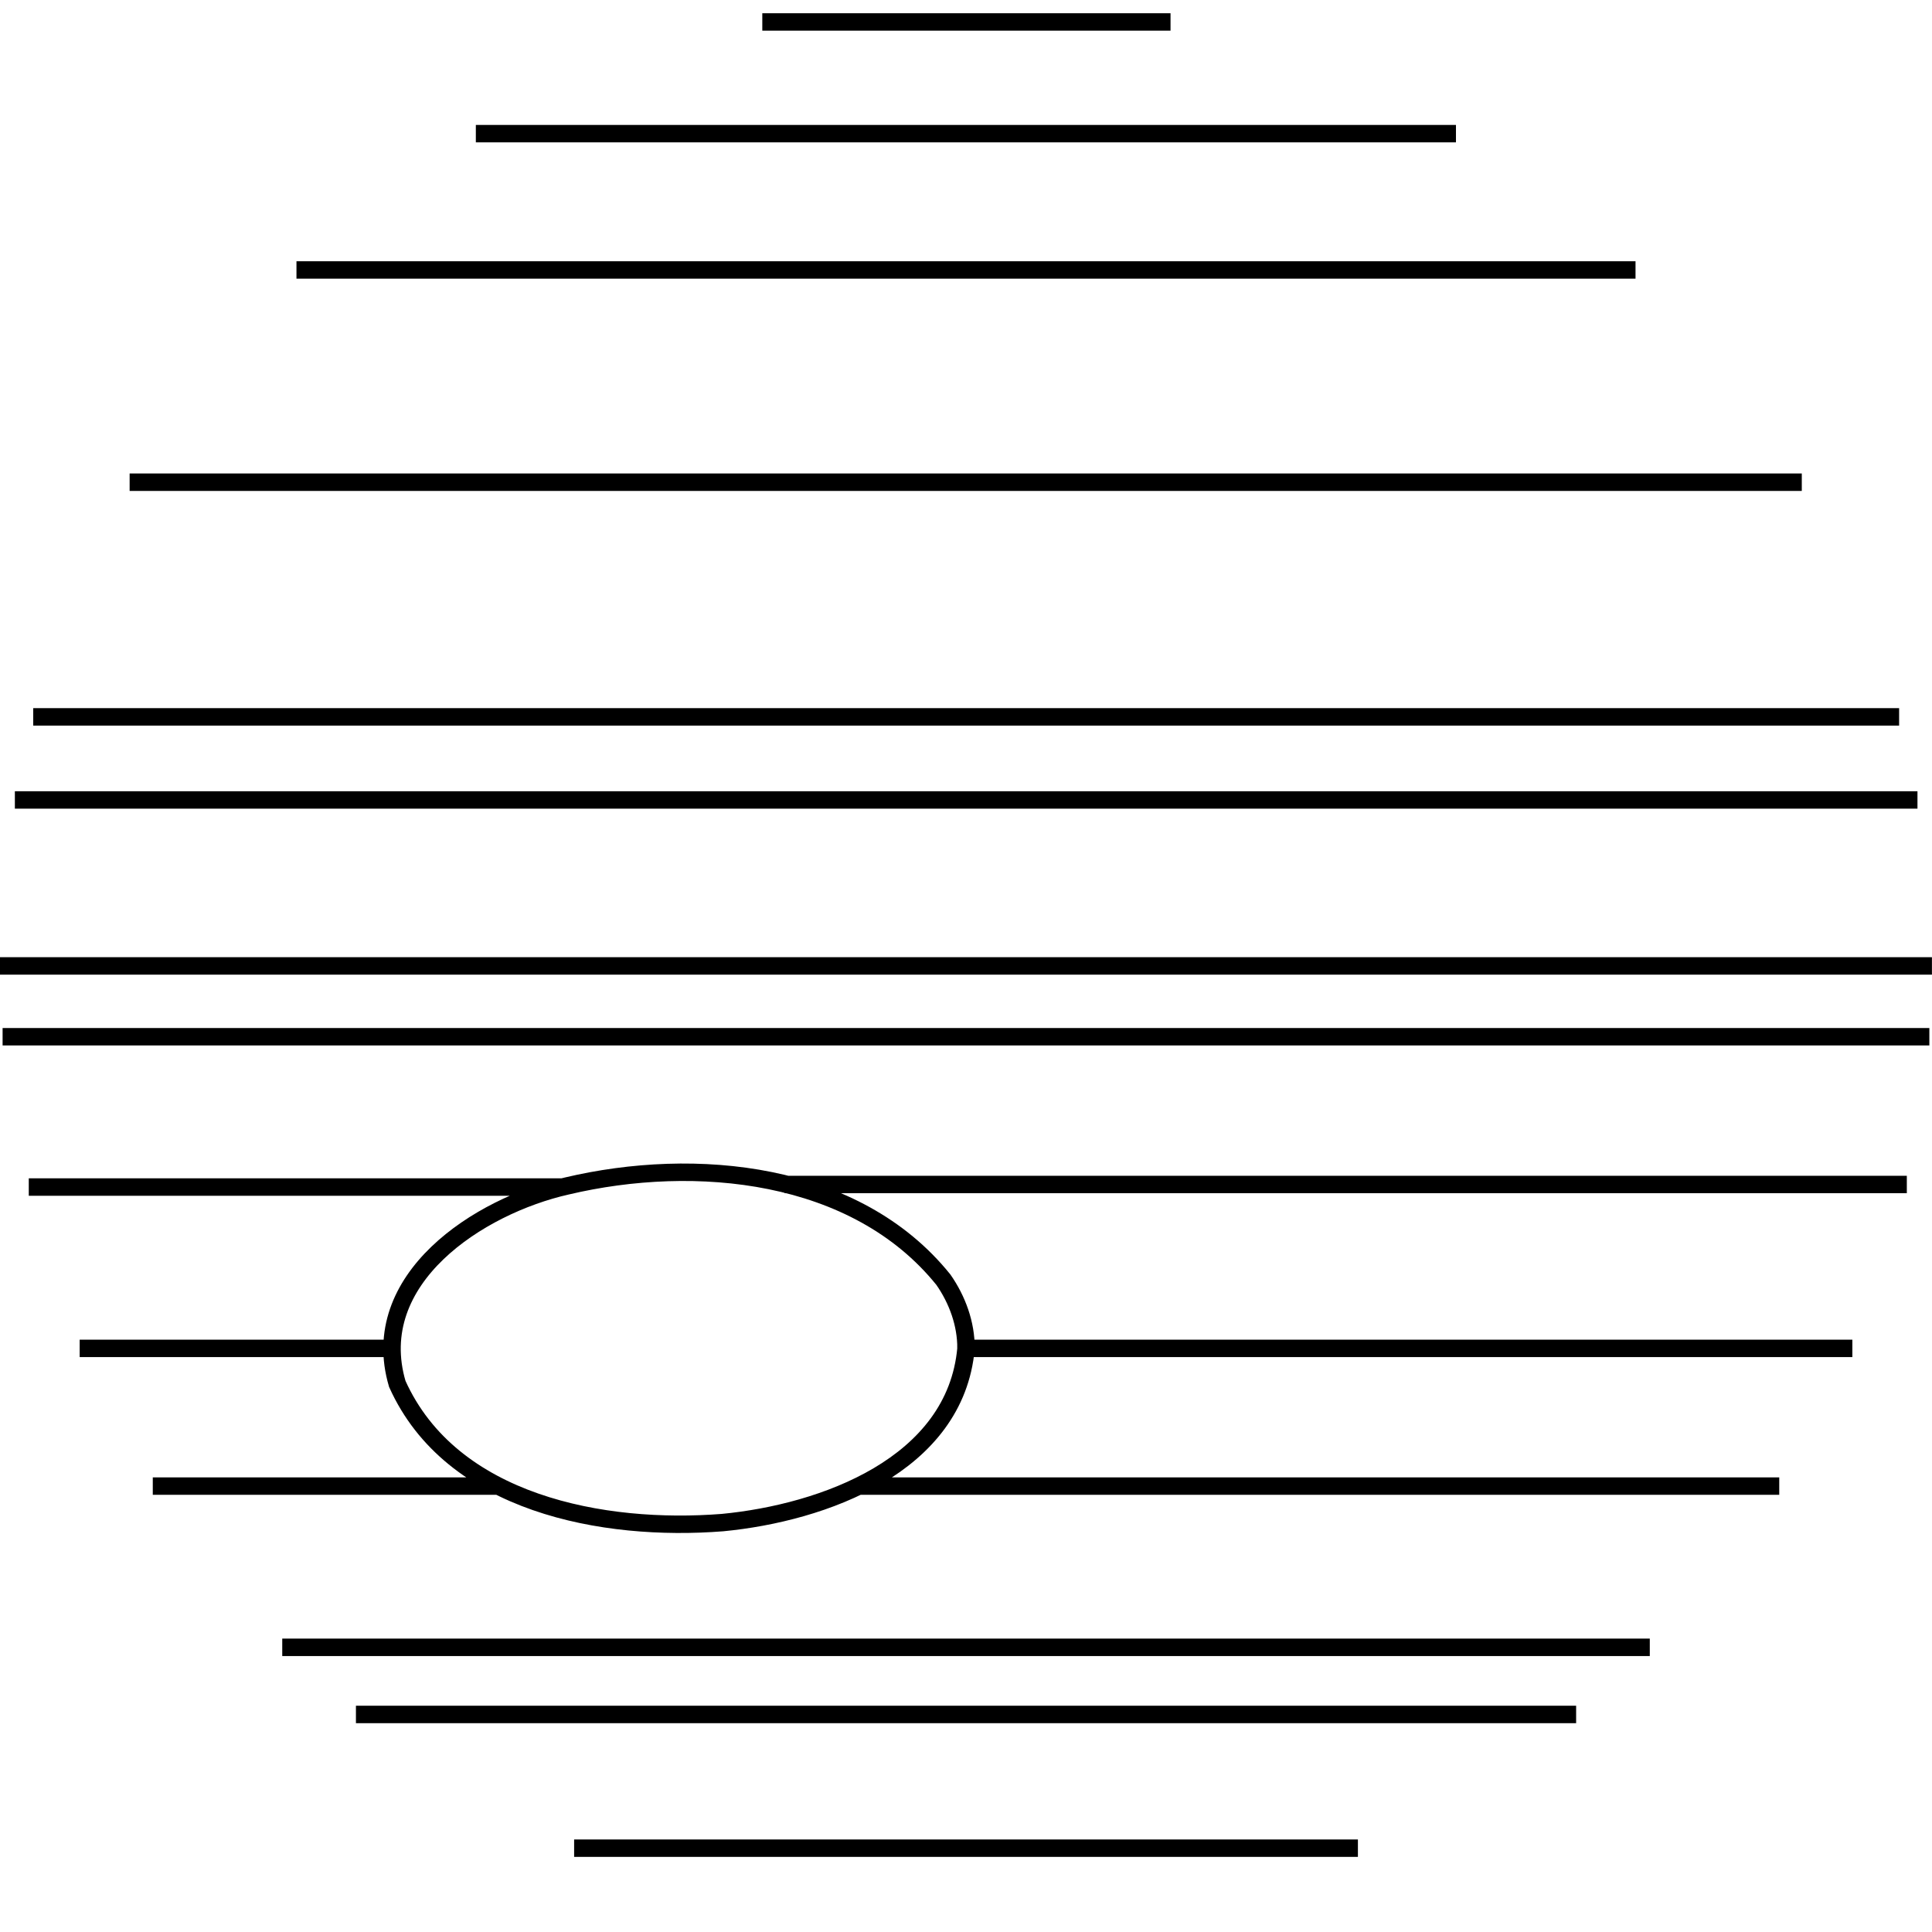 <svg width="43" height="43" version="1.1" viewBox="0 0 169.53 169.53" xmlns="http://www.w3.org/2000/svg">
 <g transform="translate(-21.24 -44.039)">
  <path d="m70.63 148.2h-46.865m66.325-0.224h98.471m-82.555 14.381h77.775m-87.252 12.085h80.837m-112.3 0h-30.419m20.942-12.085c-9.119 0-18.238 1e-5 -27.357 1e-5m77.775-1e-5c-0.922 10.256-12.523 14.439-21.37 15.288-10.433 0.822-23.788-1.62-28.536-12.171-2.716-9.206 7.131-15.617 14.884-17.367 11.244-2.658 25.346-1.332 33.04 8.23 1.223 1.756 1.992 3.865 1.981 6.02zm34.388 43.856h-68.776m87.924-11.732h-107.07m-6.466-5.892h120m24.531-53.579h-169.07m-0.233-6.212h169.53m-168.22-14.564h166.95m-165.34-7.29h163.73m-155.27-20.592h146.73m-132.09-18.624h117.5m-101.76-11.961h86.004m-60.868-9.802h35.822" fill="none" stroke="#000" stroke-width="1.53"/>
 </g>
</svg>
